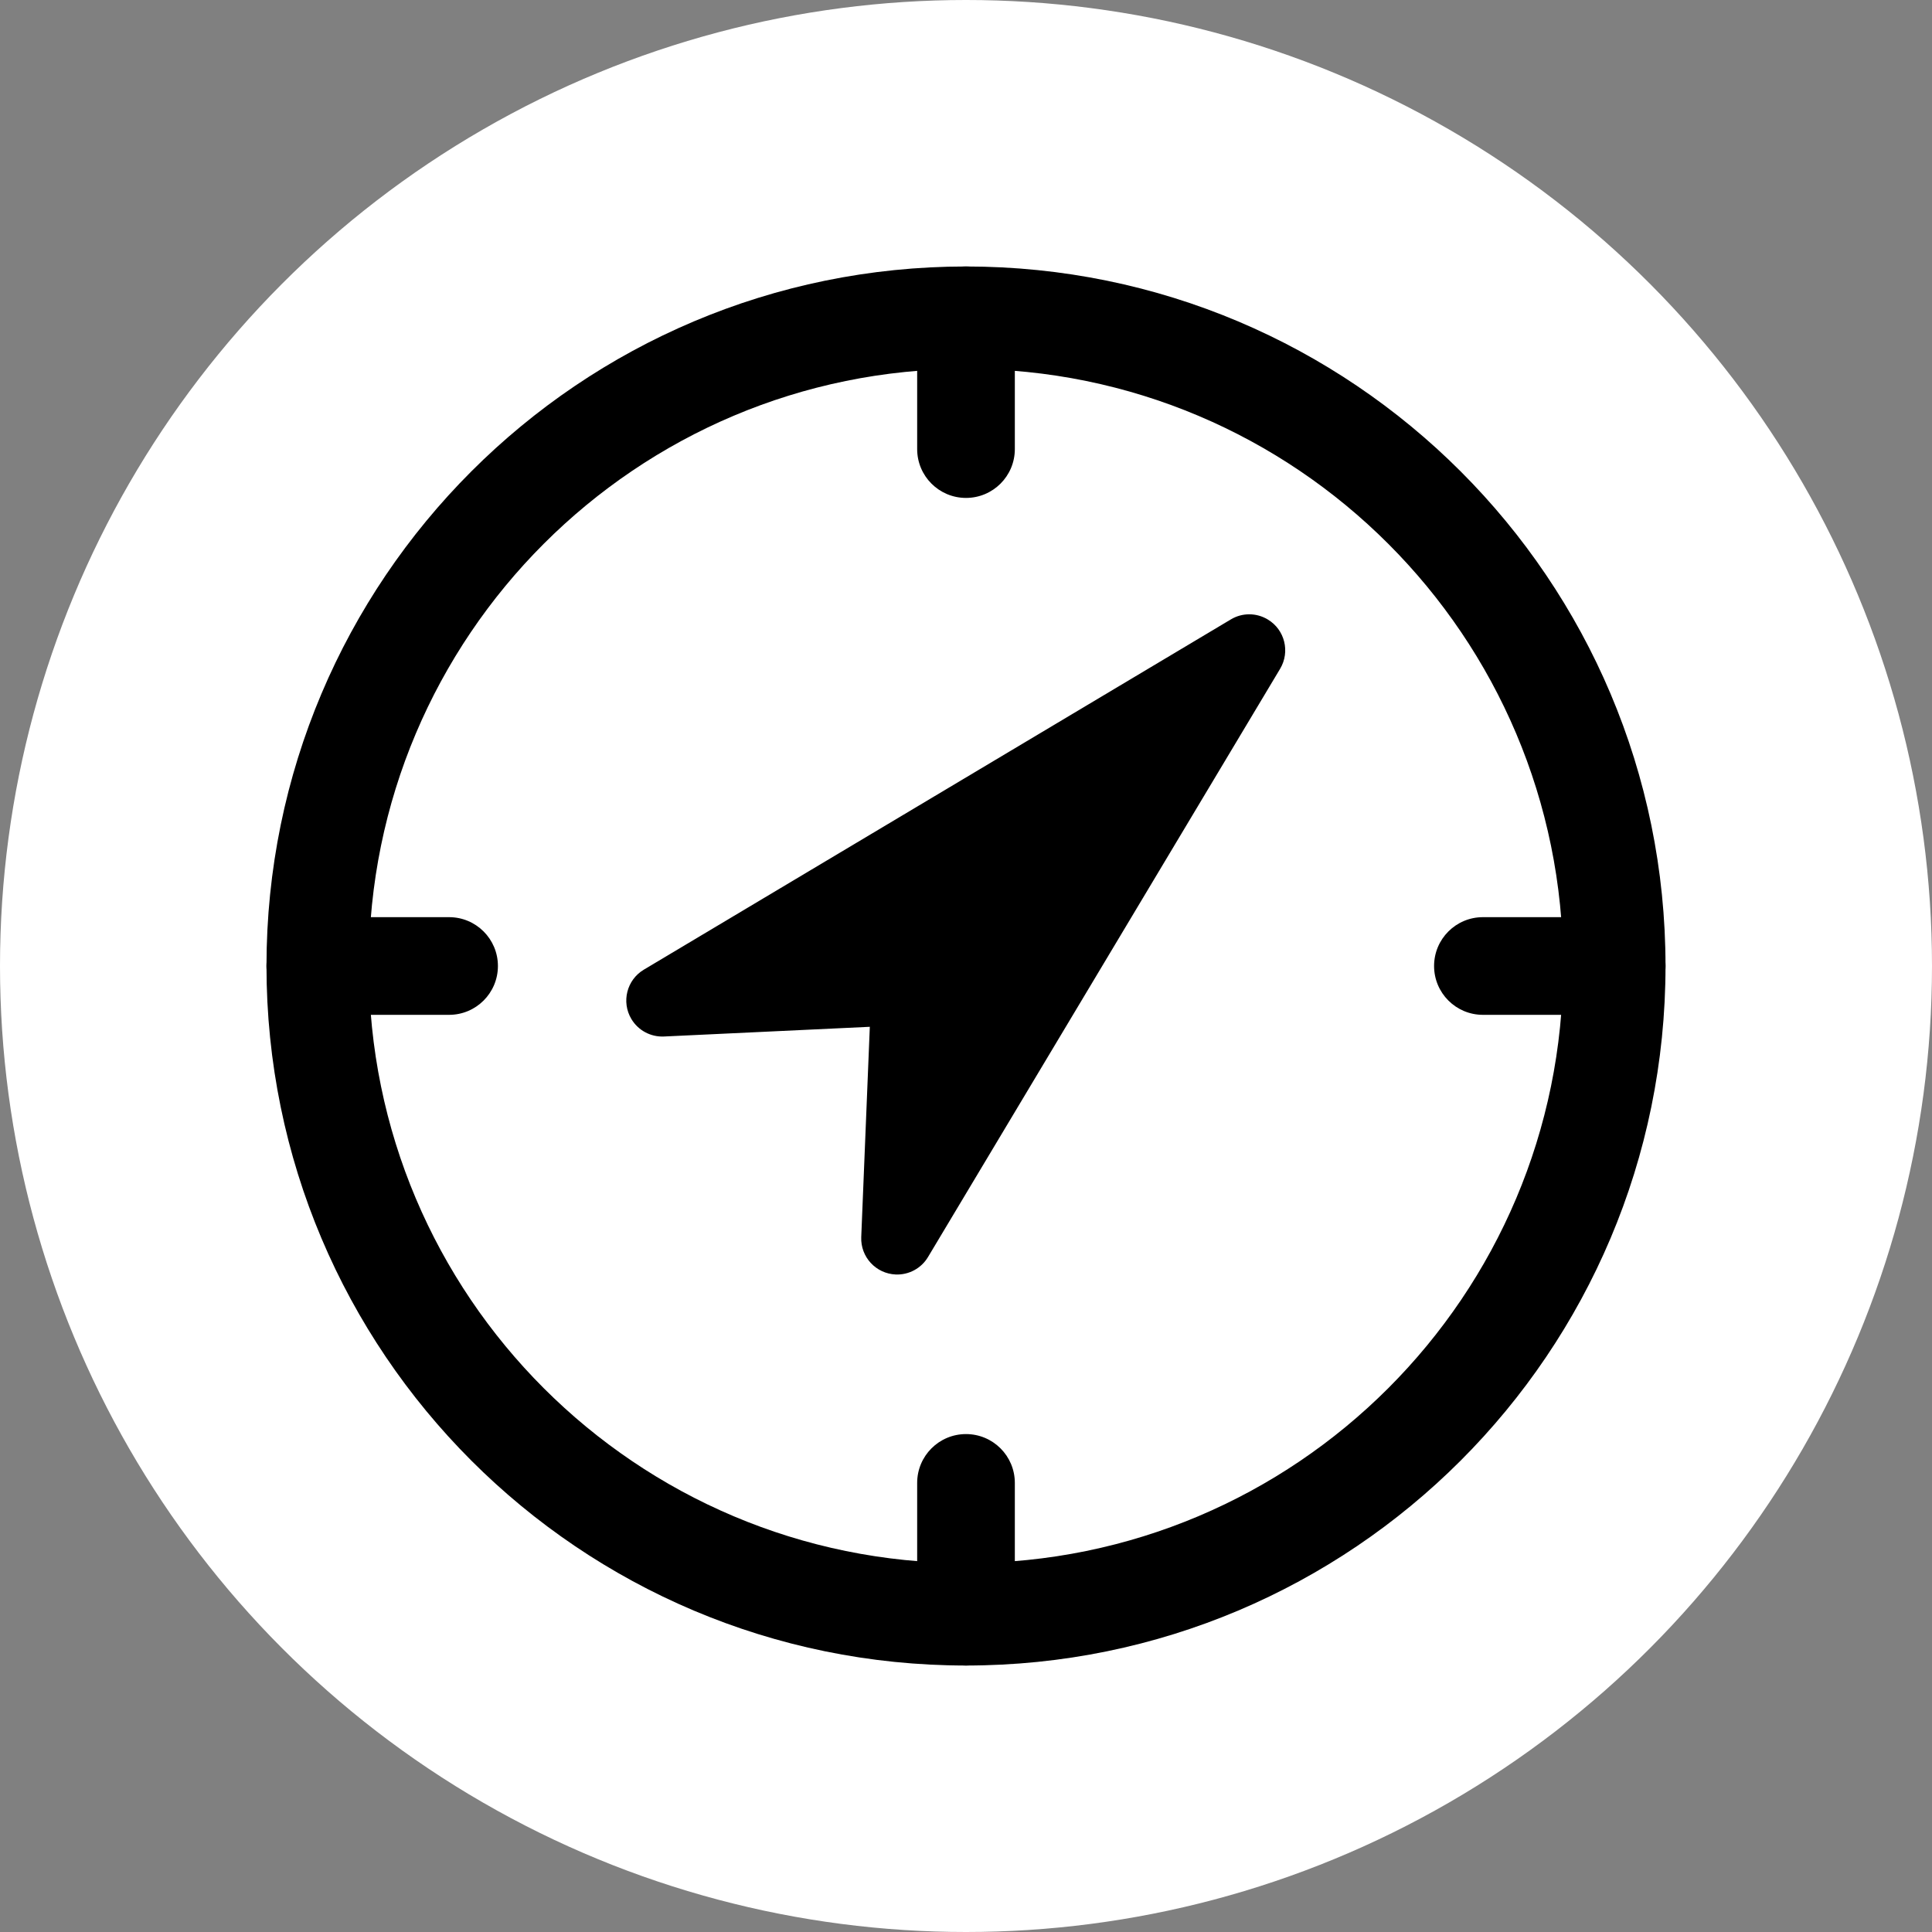<?xml version="1.0" encoding="UTF-8"?>
<svg width="29px" height="29px" viewBox="0 0 29 29" version="1.1" xmlns="http://www.w3.org/2000/svg" xmlns:xlink="http://www.w3.org/1999/xlink">
    <rect x="0" y="0" width="29" height="29" fill="#808080" stroke="none"/>
    <!-- Generator: Sketch 52.6 (67491) - http://www.bohemiancoding.com/sketch -->
    <title>Group 24</title>
    <desc>Created with Sketch.</desc>
    <g id="Page-1" stroke="none" stroke-width="1" fill="none" fill-rule="evenodd">
        <g id="icons" transform="translate(-58, -1647)">
            <g id="Group-24" transform="translate(58, 1647)">
                <g id="Group-22">
                    <g id="Group-23">
                        <g id="Group-21" transform="translate(3.893, 3.893)" fill="#000000" fill-rule="nonzero">
                            <path d="M1.378,14.813 C1.085,15.106 0.611,15.106 0.318,14.813 C0.025,14.52 0.025,14.046 0.318,13.753 L1.785,12.285 C2.078,11.992 2.553,11.992 2.846,12.285 C3.139,12.578 3.139,13.053 2.846,13.346 L1.378,14.813 Z" id="Path-2"></path>
                            <path d="M13.362,2.83 C13.069,3.123 12.594,3.123 12.301,2.83 C12.008,2.537 12.008,2.062 12.301,1.769 L13.753,0.318 C14.046,0.025 14.52,0.025 14.813,0.318 C15.106,0.611 15.106,1.085 14.813,1.378 L13.362,2.83 Z" id="Path-2"></path>
                        </g>
                        <g id="Group-21" transform="translate(11.686, 10.686) rotate(-90) translate(-11.686, -10.686) translate(4.186, 3.186)" fill="#000000" fill-rule="nonzero">
                            <path d="M1.292,13.888 C1.018,14.162 0.572,14.162 0.298,13.888 C0.023,13.613 0.023,13.168 0.298,12.893 L1.673,11.518 C1.948,11.243 2.393,11.243 2.668,11.518 C2.942,11.792 2.942,12.237 2.668,12.512 L1.292,13.888 Z" id="Path-2"></path>
                            <path d="M12.527,2.653 C12.252,2.928 11.807,2.928 11.532,2.653 C11.258,2.378 11.258,1.933 11.532,1.659 L12.893,0.298 C13.168,0.023 13.613,0.023 13.888,0.298 C14.162,0.572 14.162,1.018 13.888,1.292 L12.527,2.653 Z" id="Path-2"></path>
                        </g>
                        <g id="Group-21" transform="translate(3.893, 3.893)" fill="#000000" fill-rule="nonzero">
                            <path d="M1.378,14.813 C1.085,15.106 0.611,15.106 0.318,14.813 C0.025,14.52 0.025,14.046 0.318,13.753 L1.785,12.285 C2.078,11.992 2.553,11.992 2.846,12.285 C3.139,12.578 3.139,13.053 2.846,13.346 L1.378,14.813 Z" id="Path-2"></path>
                            <path d="M13.362,2.83 C13.069,3.123 12.594,3.123 12.301,2.83 C12.008,2.537 12.008,2.062 12.301,1.769 L13.753,0.318 C14.046,0.025 14.52,0.025 14.813,0.318 C15.106,0.611 15.106,1.085 14.813,1.378 L13.362,2.83 Z" id="Path-2"></path>
                        </g>
                        <g id="Group-21" transform="translate(11.686, 10.686) rotate(-90) translate(-11.686, -10.686) translate(4.186, 3.186)" fill="#000000" fill-rule="nonzero">
                            <path d="M1.292,13.888 C1.018,14.162 0.572,14.162 0.298,13.888 C0.023,13.613 0.023,13.168 0.298,12.893 L1.673,11.518 C1.948,11.243 2.393,11.243 2.668,11.518 C2.942,11.792 2.942,12.237 2.668,12.512 L1.292,13.888 Z" id="Path-2"></path>
                            <path d="M12.527,2.653 C12.252,2.928 11.807,2.928 11.532,2.653 C11.258,2.378 11.258,1.933 11.532,1.659 L12.893,0.298 C13.168,0.023 13.613,0.023 13.888,0.298 C14.162,0.572 14.162,1.018 13.888,1.292 L12.527,2.653 Z" id="Path-2"></path>
                        </g>
                        <path d="M13.482,22.352 L14.949,20.885" id="Path-2" stroke="#000000" stroke-width="1.5" stroke-linecap="round"></path>
                        <path d="M13.759,6.105 L15.21,4.654" id="Path-2" stroke="#000000" stroke-width="1.5" stroke-linecap="round"></path>
                        <g id="Group-14-Copy-12" fill="#FFFFFF">
                            <circle id="Oval-Copy-30" cx="14.5" cy="14.5" r="14.5"></circle>
                        </g>
                        <g id="Group-34-Copy" transform="translate(15.5, 13) rotate(-45) translate(-15.5, -13) translate(8, 9)" fill="#000000">
                            <path d="M6.579,-1.117 L4.066,8.831 C3.993,9.12 4.168,9.414 4.457,9.487 C4.651,9.536 4.855,9.474 4.989,9.327 L7.071,7.039 L9.212,9.362 C9.414,9.581 9.755,9.595 9.975,9.393 C10.12,9.259 10.181,9.056 10.132,8.864 L7.626,-1.116 C7.553,-1.405 7.26,-1.581 6.971,-1.508 C6.778,-1.46 6.627,-1.31 6.579,-1.117 Z" id="Path-4" transform="translate(7.099, 4.006) rotate(-270) translate(-7.099, -4.006) "></path>
                        </g>
                    </g>
                    <path d="M14.5,25 C8.701,25 4,20.299 4,14.5 C4,8.701 8.701,4 14.5,4 C20.299,4 25,8.701 25,14.5 C25,20.299 20.299,25 14.5,25 Z M14.5,23.463 C19.45,23.463 23.463,19.45 23.463,14.5 C23.463,9.55 19.45,5.537 14.5,5.537 C9.55,5.537 5.537,9.55 5.537,14.5 C5.537,19.45 9.55,23.463 14.5,23.463 Z" id="Oval-Copy-30" fill="#000000" fill-rule="nonzero" transform="translate(14.5, 14.5) rotate(-90) translate(-14.5, -14.5) "></path>
                </g>
                <path d="M4.733,15.233 C4.328,15.233 4,14.905 4,14.5 C4,14.095 4.328,13.767 4.733,13.767 L6.741,13.767 C7.146,13.767 7.474,14.095 7.474,14.5 C7.474,14.905 7.146,15.233 6.741,15.233 L4.733,15.233 Z M13.767,22.259 C13.767,21.854 14.095,21.526 14.5,21.526 C14.905,21.526 15.233,21.854 15.233,22.259 L15.233,24.267 C15.233,24.672 14.905,25 14.5,25 C14.095,25 13.767,24.672 13.767,24.267 L13.767,22.259 Z M13.767,4.733 C13.767,4.328 14.095,4 14.5,4 C14.905,4 15.233,4.328 15.233,4.733 L15.233,6.741 C15.233,7.146 14.905,7.474 14.5,7.474 C14.095,7.474 13.767,7.146 13.767,6.741 L13.767,4.733 Z M22.259,15.233 C21.854,15.233 21.526,14.905 21.526,14.5 C21.526,14.095 21.854,13.767 22.259,13.767 L24.267,13.767 C24.672,13.767 25,14.095 25,14.5 C25,14.905 24.672,15.233 24.267,15.233 L22.259,15.233 Z" id="Path-2" fill="#000000" fill-rule="nonzero"></path>
            </g>
        </g>
    </g>
</svg>